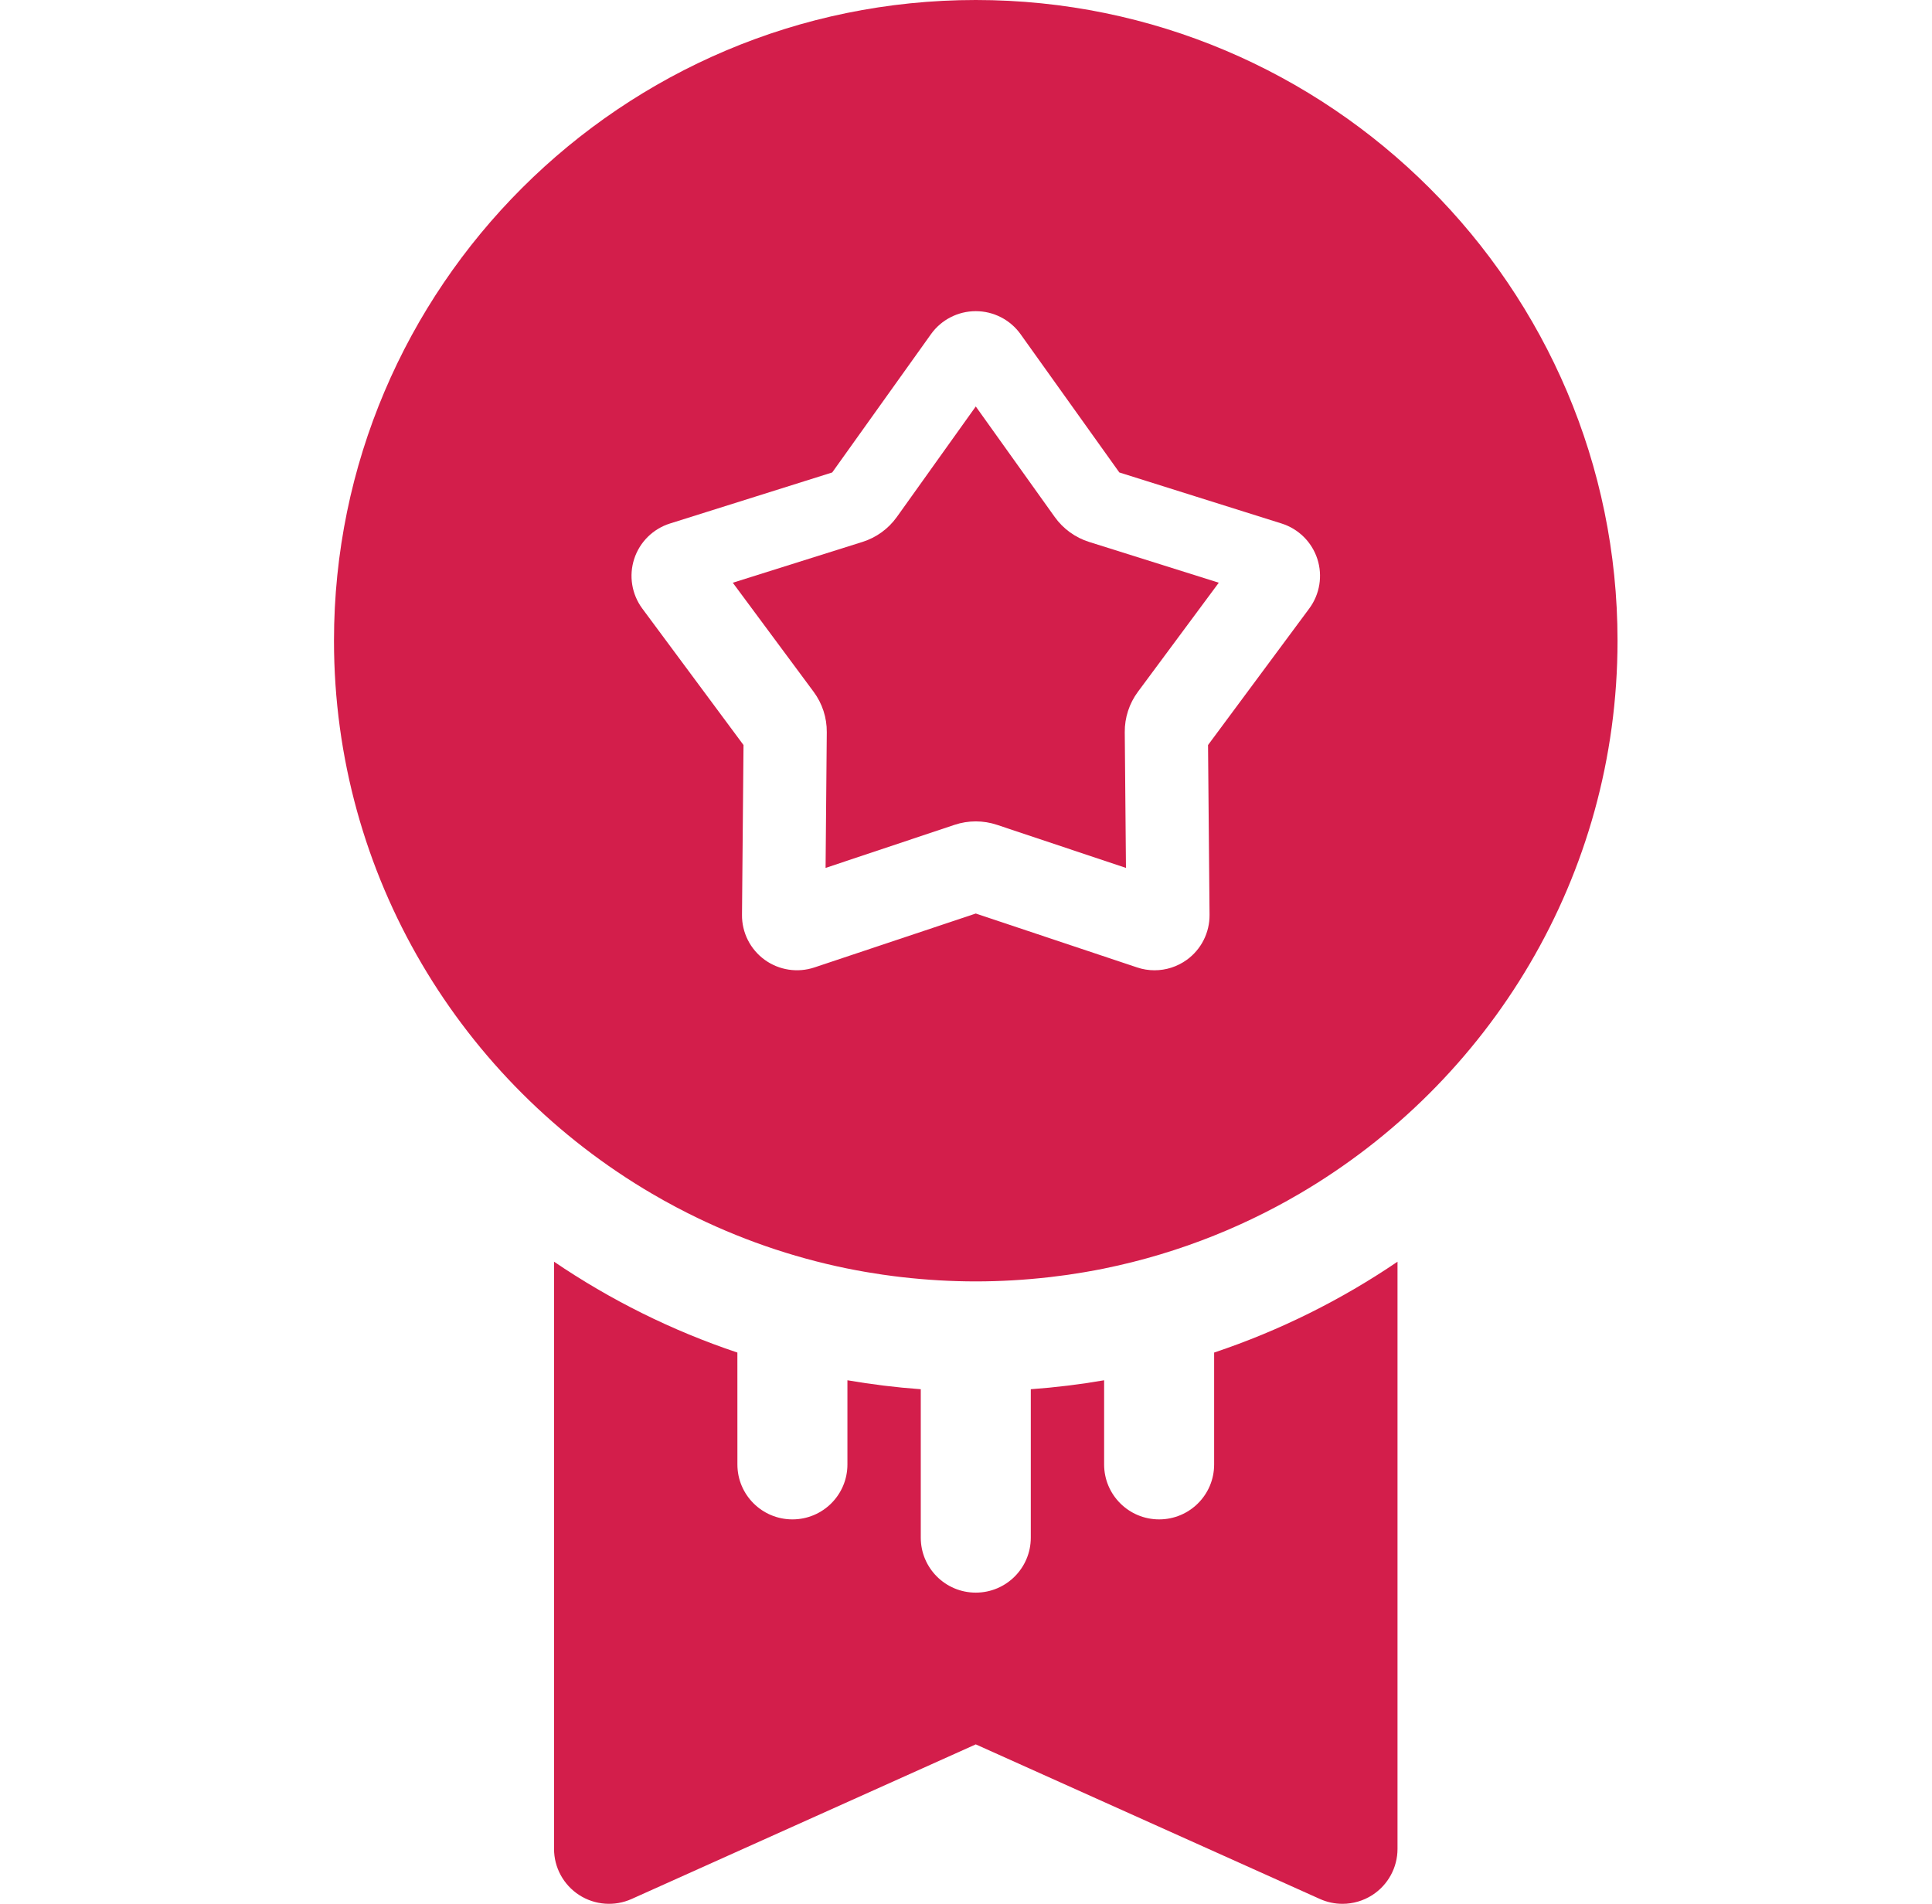 <svg width="69" height="68" viewBox="0 0 69 68" fill="none" xmlns="http://www.w3.org/2000/svg">
<path d="M43.528 20.813L38.898 19.357C38.402 19.201 37.969 18.887 37.667 18.463L34.849 14.518L32.031 18.464C31.729 18.887 31.297 19.201 30.8 19.357L26.171 20.814L29.058 24.709C29.368 25.127 29.533 25.634 29.528 26.154L29.485 31L34.088 29.462C34.335 29.379 34.592 29.338 34.849 29.338C35.106 29.338 35.363 29.379 35.61 29.462L40.213 31L40.17 26.154C40.165 25.634 40.33 25.127 40.64 24.709L43.528 20.813Z" fill="#D31E4B"/>
<path d="M34.849 0C22.211 0 11.928 10.266 11.928 22.885C11.928 31.298 16.5 38.664 23.292 42.64H23.293C23.424 42.717 23.556 42.793 23.689 42.867C23.703 42.875 23.716 42.882 23.73 42.89C23.858 42.961 23.987 43.031 24.117 43.1C24.133 43.109 24.148 43.117 24.164 43.125C24.296 43.195 24.429 43.264 24.562 43.331C24.566 43.333 24.571 43.335 24.575 43.337C26.352 44.231 28.261 44.901 30.264 45.309C30.265 45.309 30.266 45.309 30.267 45.309C30.471 45.351 30.676 45.389 30.882 45.425C30.918 45.431 30.953 45.437 30.989 45.443C31.168 45.473 31.347 45.501 31.527 45.528C31.557 45.532 31.587 45.536 31.617 45.54C31.809 45.568 32.002 45.592 32.196 45.615C32.212 45.616 32.228 45.618 32.244 45.62C33.099 45.717 33.968 45.769 34.849 45.769C35.729 45.769 36.598 45.717 37.453 45.62C37.469 45.619 37.486 45.617 37.502 45.615C37.695 45.593 37.888 45.568 38.08 45.541C38.11 45.536 38.14 45.532 38.17 45.528C38.35 45.502 38.53 45.473 38.709 45.443C38.744 45.437 38.779 45.431 38.814 45.425C39.02 45.389 39.225 45.351 39.429 45.31C39.43 45.31 39.431 45.309 39.432 45.309C40.79 45.033 42.103 44.636 43.362 44.132C43.362 44.132 43.362 44.131 43.362 44.131C43.961 43.892 44.547 43.627 45.119 43.339C45.124 43.336 45.13 43.334 45.136 43.331C45.268 43.264 45.4 43.196 45.532 43.126C45.548 43.118 45.564 43.109 45.58 43.101C45.71 43.032 45.839 42.962 45.967 42.891C45.98 42.883 45.994 42.875 46.008 42.867C46.141 42.793 46.273 42.718 46.404 42.641C46.404 42.641 46.405 42.641 46.405 42.641C53.197 38.664 57.769 31.298 57.769 22.885C57.769 10.266 47.487 0 34.849 0ZM46.758 21.736L43.144 26.611L43.198 32.677C43.203 33.311 42.902 33.908 42.388 34.281C42.048 34.528 41.643 34.656 41.233 34.656C41.024 34.656 40.813 34.623 40.61 34.554L34.849 32.629L29.088 34.554C28.486 34.755 27.823 34.654 27.309 34.281C26.796 33.908 26.494 33.311 26.5 32.677L26.554 26.611L22.939 21.736C22.562 21.226 22.454 20.566 22.65 19.963C22.846 19.36 23.322 18.889 23.928 18.698L29.722 16.875L33.249 11.936C33.618 11.42 34.214 11.114 34.849 11.114C35.484 11.114 36.08 11.42 36.449 11.936L39.976 16.875L45.77 18.698C46.376 18.889 46.852 19.36 47.048 19.963C47.244 20.566 47.136 21.226 46.758 21.736Z" fill="#D31E4B"/>
<path d="M43.362 48.31V52.308C43.362 53.391 42.483 54.269 41.398 54.269C40.313 54.269 39.433 53.391 39.433 52.308V49.3C38.573 49.448 37.699 49.556 36.814 49.62V54.923C36.814 56.006 35.934 56.885 34.849 56.885C33.764 56.885 32.885 56.006 32.885 54.923V49.62C31.999 49.556 31.125 49.448 30.265 49.3L30.265 52.308C30.265 53.391 29.386 54.269 28.301 54.269C27.215 54.269 26.336 53.391 26.336 52.308L26.335 48.31C23.993 47.526 21.793 46.428 19.787 45.065V66.038C19.787 66.704 20.125 67.324 20.685 67.686C21.245 68.047 21.95 68.1 22.558 67.827L34.849 62.305L47.14 67.827C47.398 67.943 47.672 68 47.946 68C48.319 68 48.69 67.894 49.013 67.686C49.573 67.324 49.911 66.704 49.911 66.038V45.065C47.905 46.428 45.705 47.526 43.362 48.31Z" fill="#D31E4B"/>
</svg>

